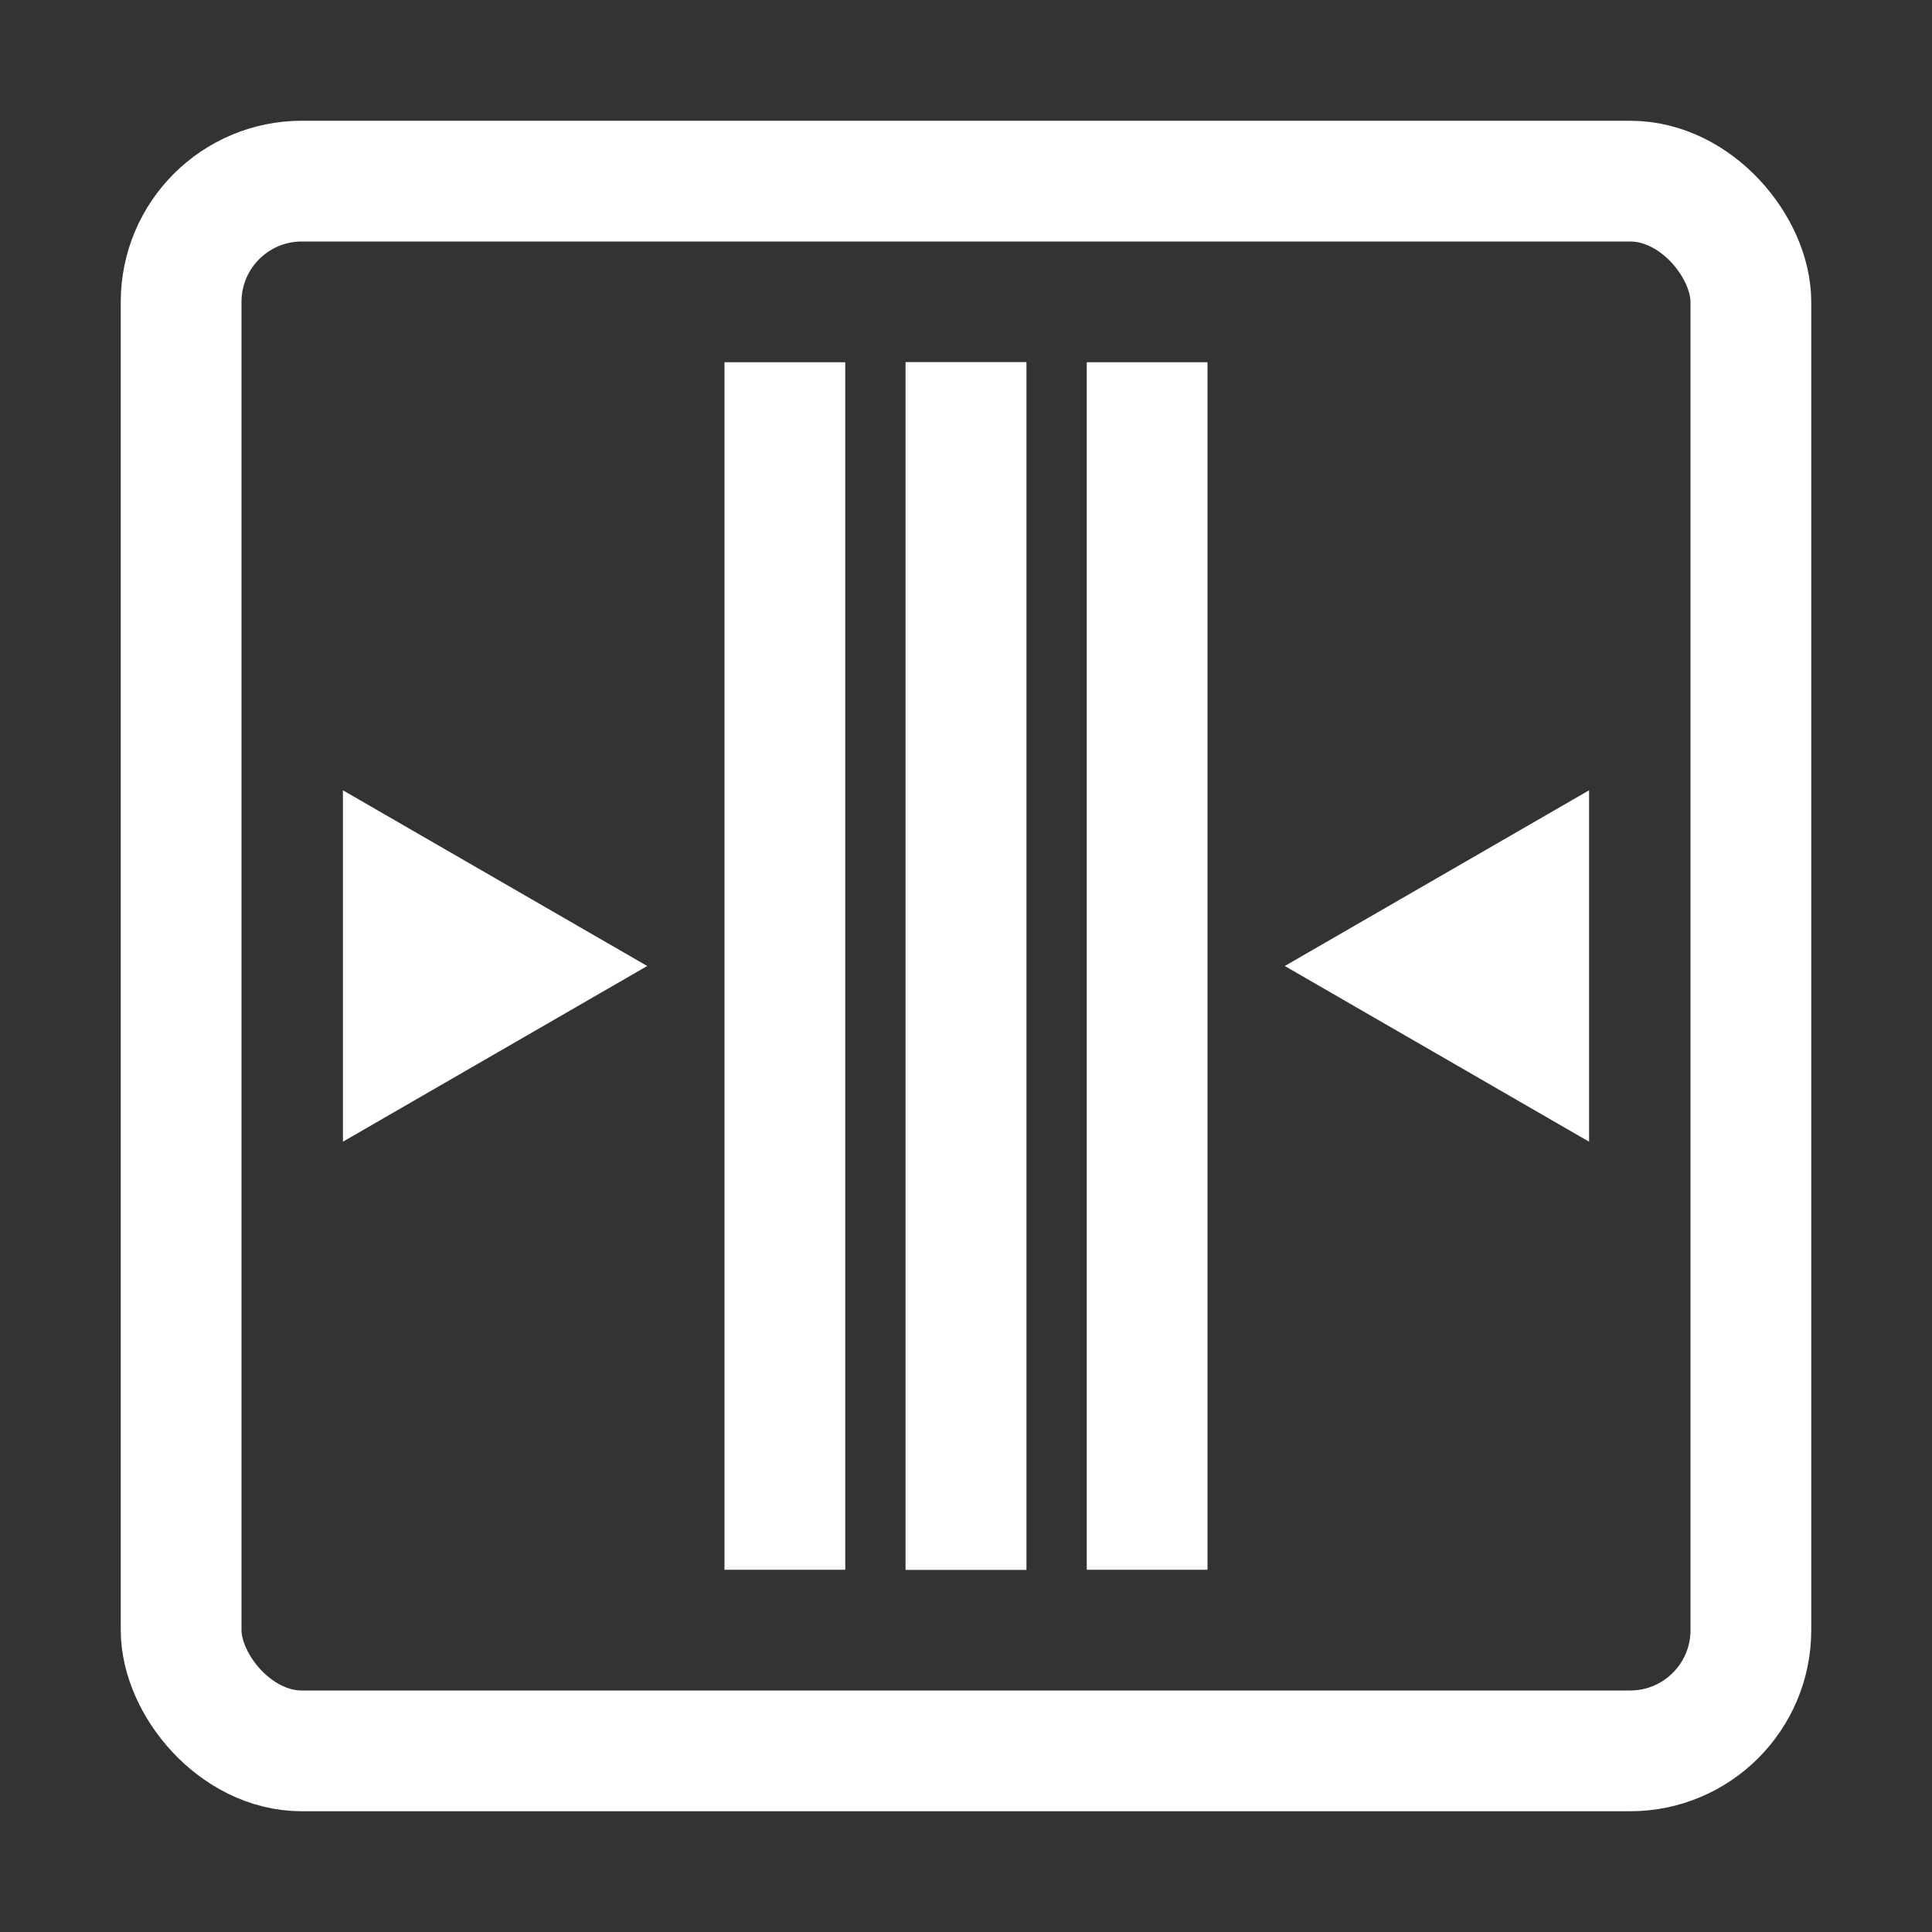 <svg width="32" height="32" viewBox="0 0 32 32" fill="none" xmlns="http://www.w3.org/2000/svg">
<rect x="0" y="0" width="32" height="32" fill="#333333" stroke="none"/>
<rect x="3" y="3" width="26" height="26" rx="2" stroke="white" stroke-width="2"/>
<line x1="13" y1="26" x2="13" y2="6" stroke="white" stroke-width="2"/>
<line x1="16" y1="26" x2="16" y2="6" stroke="white" stroke-width="2"/>
<line x1="16" y1="26" x2="16" y2="6" stroke="white" stroke-width="2"/>
<line x1="19" y1="26" x2="19" y2="6" stroke="white" stroke-width="2"/>
<path d="M10.72 16L5.68 13.09L5.68 18.91L10.72 16Z" fill="white"/>
<path d="M21.28 16L26.32 13.09L26.32 18.91L21.28 16Z" fill="white"/>
</svg>
